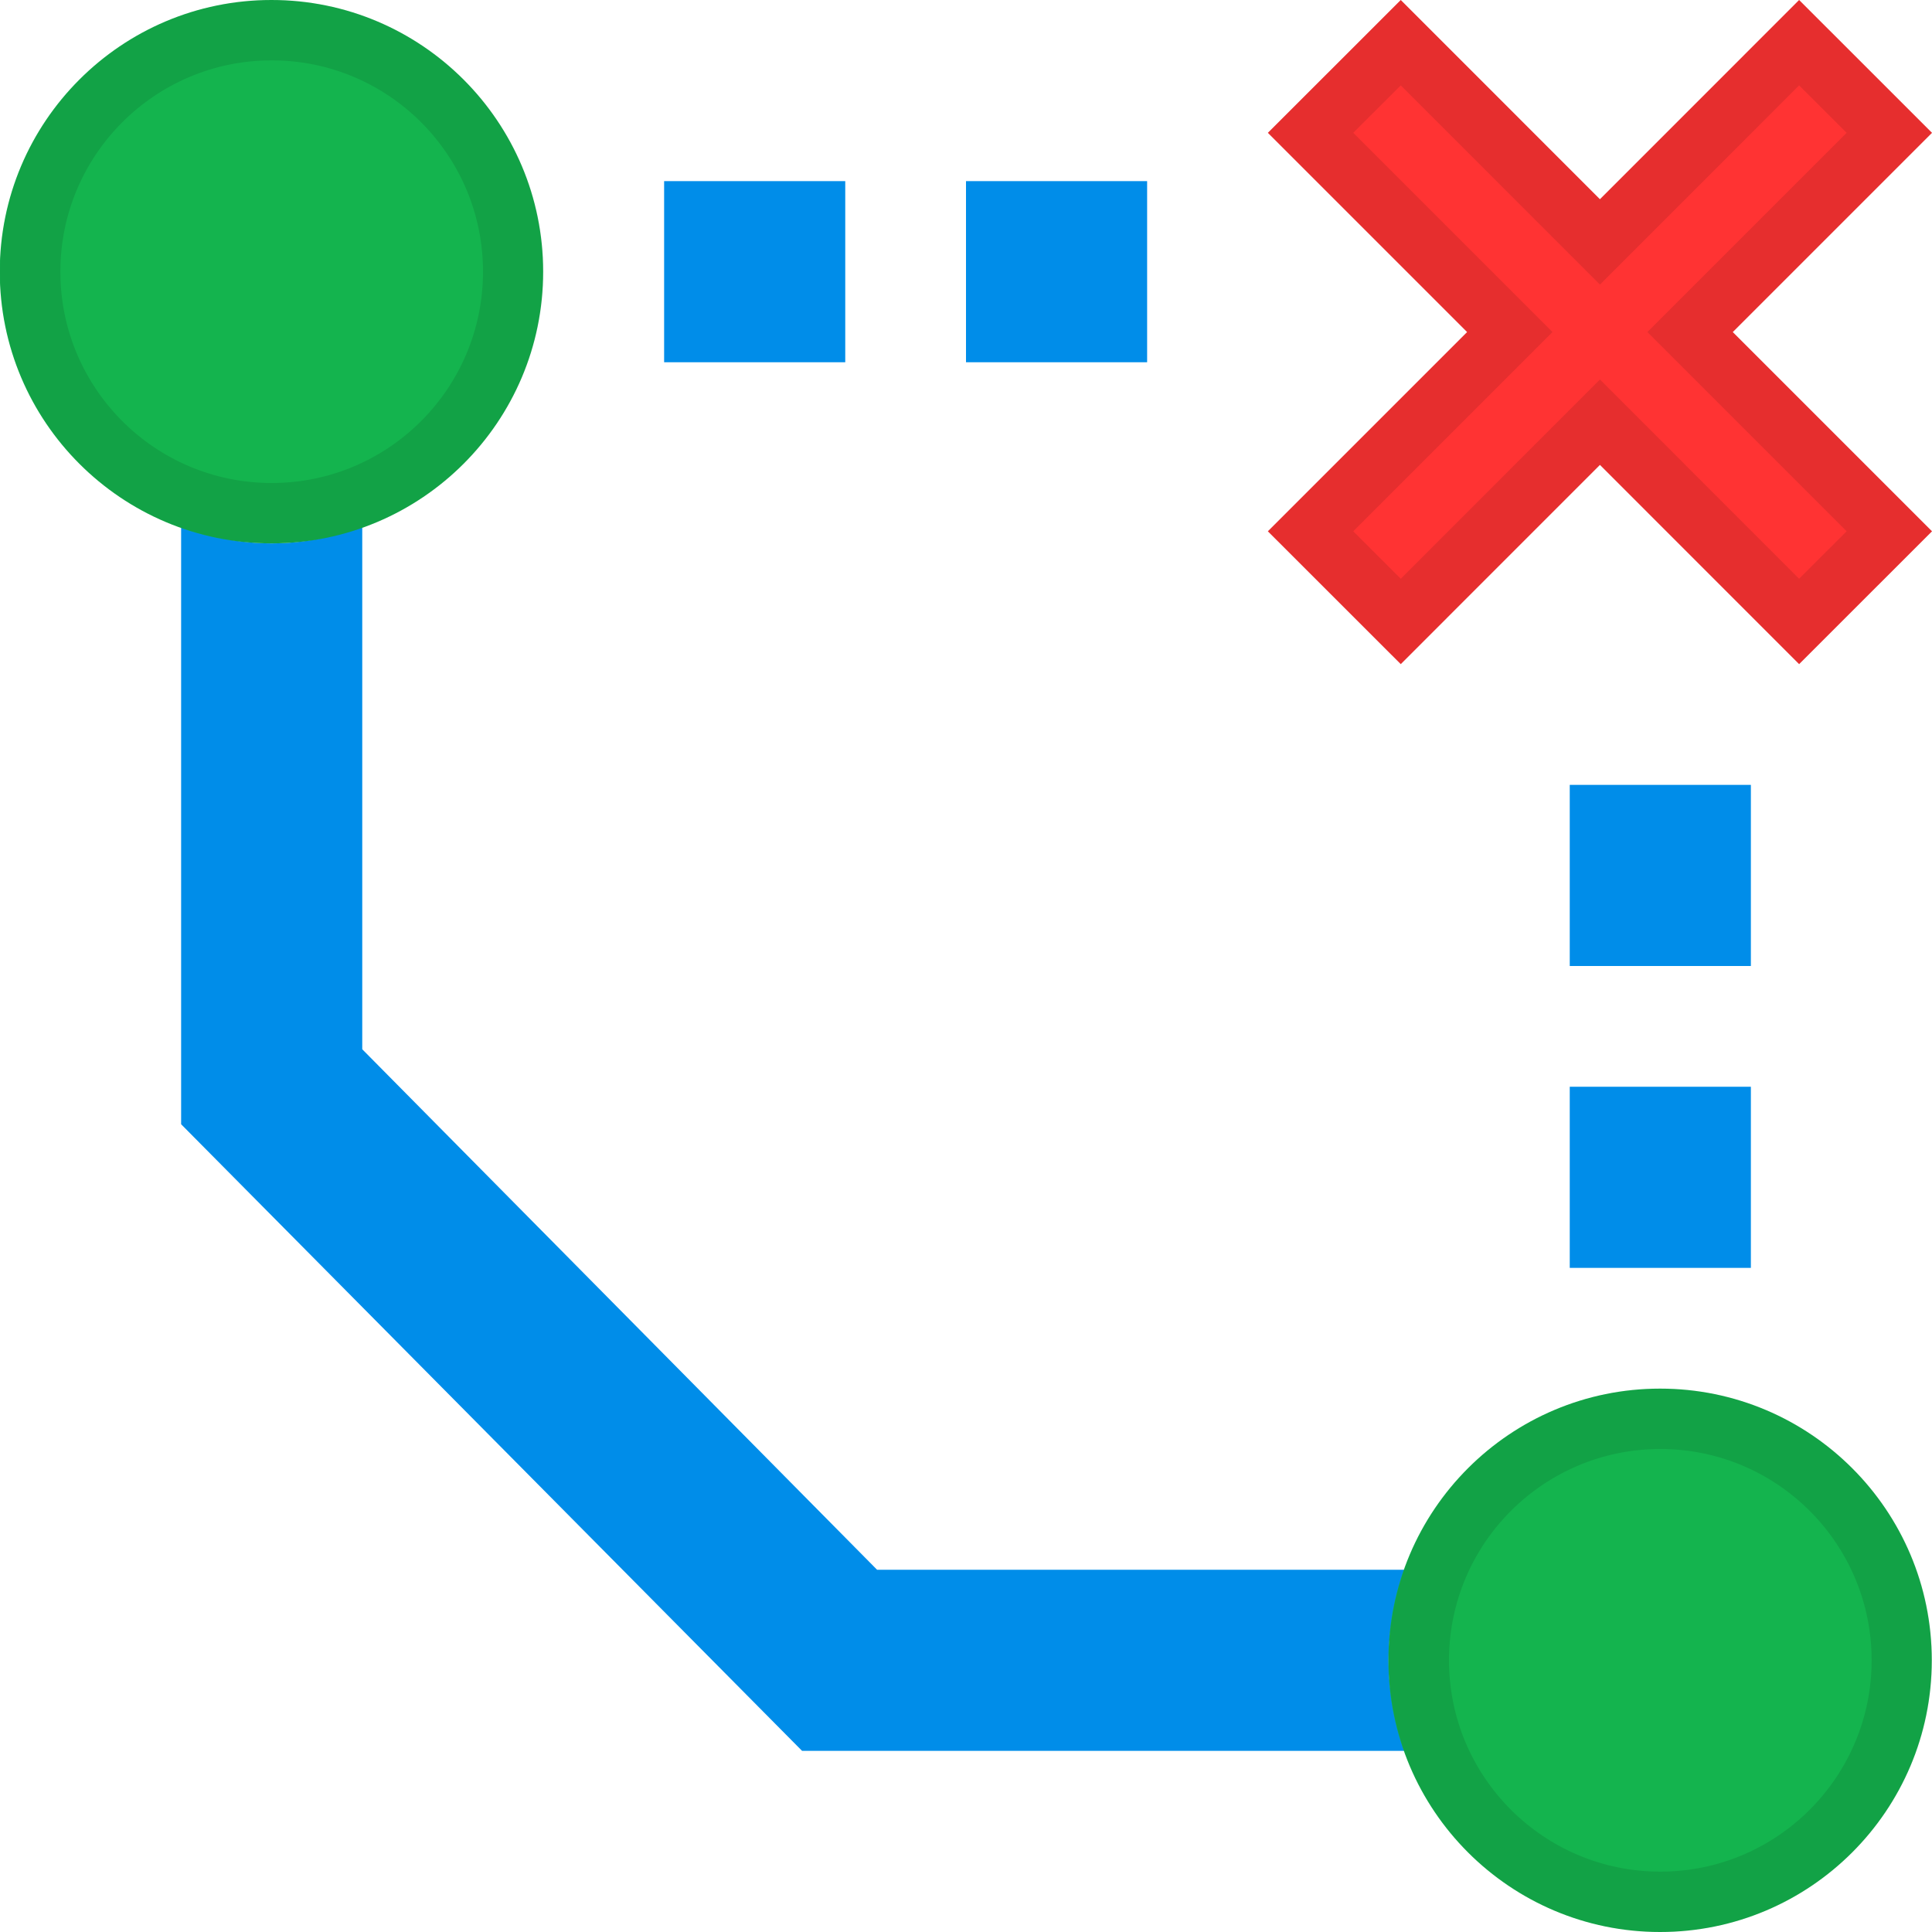 <?xml version="1.0" encoding="UTF-8" standalone="no"?>
<svg width="32px" height="32px" viewBox="0 0 32 32" version="1.1" xmlns="http://www.w3.org/2000/svg" xmlns:xlink="http://www.w3.org/1999/xlink">
    <!-- Generator: Sketch 49.3 (51167) - http://www.bohemiancoding.com/sketch -->
    <title>LoopRemoveOn</title>
    <desc>Created with Sketch.</desc>
    <defs></defs>
    <g stroke="none" stroke-width="1" fill="none" fill-rule="evenodd">
        <polygon fill="#FF3333" fill-rule="nonzero" points="32 2.2 29.799 0 26.5 3.3 23.201 0 21 2.2 24.3 5.5 21 8.8 23.201 11 26.5 7.7 29.799 11 32 8.8 28.7 5.5"></polygon>
        <rect fill="#008DE9" fill-rule="nonzero" x="11" y="3" width="3" height="3"></rect>
        <rect fill="#008DE9" fill-rule="nonzero" x="16" y="3" width="3" height="3"></rect>
        <rect fill="#008DE9" fill-rule="nonzero" x="26" y="18" width="3" height="3"></rect>
        <rect fill="#008DE9" fill-rule="nonzero" x="26" y="13" width="3" height="3"></rect>
        <path d="M29.799,1.414 L30.586,2.2 L27.993,4.793 L27.286,5.5 L27.993,6.207 L30.586,8.8 L29.799,9.586 L27.207,6.993 L26.5,6.286 L25.793,6.993 L23.201,9.586 L22.414,8.8 L25.007,6.207 L25.714,5.5 L25.007,4.793 L22.414,2.2 L23.201,1.414 L25.793,4.007 L26.5,4.714 L27.207,4.007 L29.799,1.414 Z M29.799,0 L26.5,3.3 L23.201,0 L21,2.2 L24.3,5.5 L21,8.8 L23.201,11 L26.5,7.7 L29.799,11 L32,8.8 L28.7,5.5 L32,2.2 L29.799,0 Z" fill="#000000" fill-rule="nonzero" opacity="0.1"></path>
        <path d="M23.276,26 L14.527,26 L6,17.379 L6,8.724 C5.528,8.892 5.028,9 4.5,9 C3.972,9 3.472,8.892 3,8.724 L3,18.621 L13.285,29 L23.276,29 C23.108,28.528 23,28.028 23,27.5 C23,26.972 23.108,26.472 23.276,26 Z" fill="#008DE9" fill-rule="nonzero"></path>
        <g transform="translate(-1, 0)" fill-rule="nonzero">
            <path d="M9.996,4.5 C9.996,6.984 7.982,9 5.496,9 C3.011,9 0.996,6.984 0.996,4.5 C0.996,2.016 3.011,0 5.496,0 C7.982,0 9.996,2.016 9.996,4.5 Z" fill="#14B44E"></path>
            <path d="M5.5,1 C7.433,1 9,2.568 9,4.5 C9,6.432 7.433,8 5.5,8 C3.567,8 2,6.432 2,4.5 C2,2.568 3.567,1 5.5,1 Z M5.5,0 C3.019,0 1,2.019 1,4.5 C1,6.981 3.019,9 5.5,9 C7.981,9 10,6.981 10,4.5 C10,2.019 7.981,0 5.5,0 Z" fill="#000000" opacity="0.1"></path>
        </g>
        <g transform="translate(22, 23)" fill-rule="nonzero">
            <path d="M9.996,4.5 C9.996,6.984 7.982,9 5.496,9 C3.011,9 0.996,6.984 0.996,4.5 C0.996,2.016 3.011,0 5.496,0 C7.982,0 9.996,2.016 9.996,4.5 Z" fill="#14B44E"></path>
            <path d="M5.5,1 C7.433,1 9,2.568 9,4.5 C9,6.432 7.433,8 5.5,8 C3.567,8 2,6.432 2,4.5 C2,2.568 3.567,1 5.5,1 Z M5.5,0 C3.019,0 1,2.019 1,4.5 C1,6.981 3.019,9 5.5,9 C7.981,9 10,6.981 10,4.5 C10,2.019 7.981,0 5.5,0 Z" fill="#000000" opacity="0.1"></path>
        </g>
    </g>
</svg>